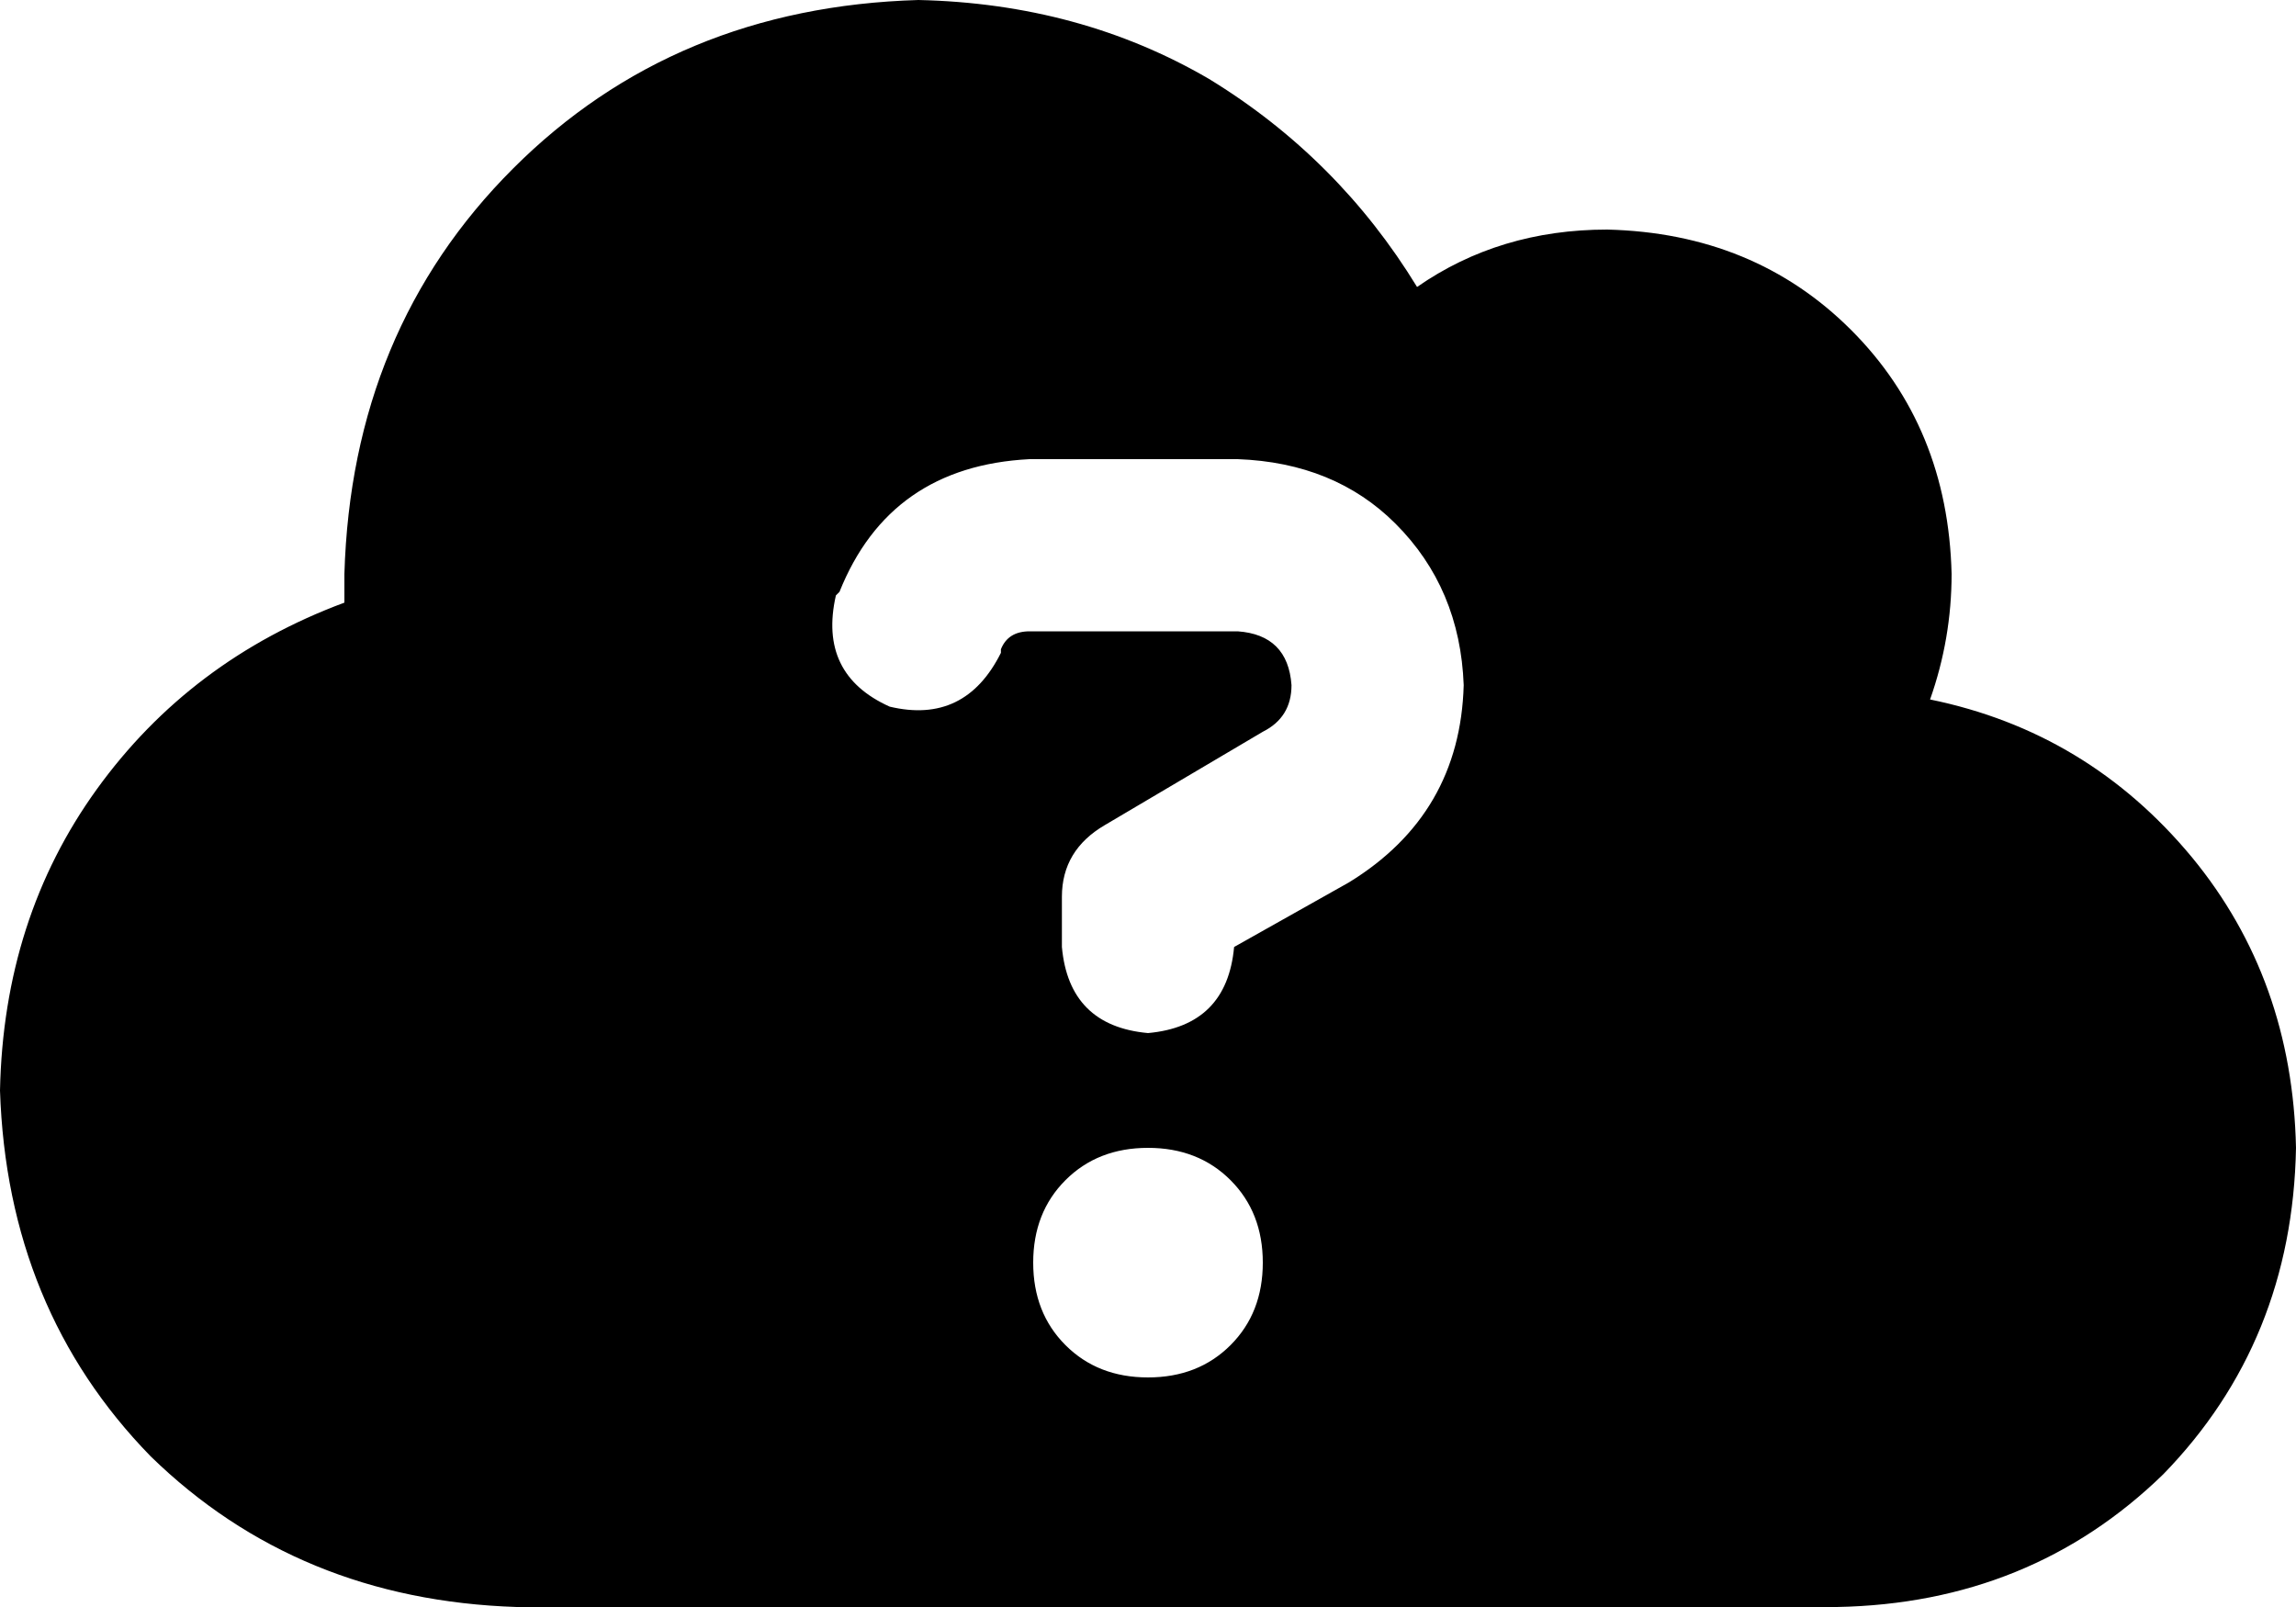 <svg xmlns="http://www.w3.org/2000/svg" viewBox="0 0 640 448">
  <path d="M 144 448 Q 83 446 42 406 L 42 406 L 42 406 Q 2 365 0 304 Q 1 256 27 220 Q 53 184 96 168 Q 96 164 96 160 Q 98 92 143 47 Q 188 2 256 0 Q 301 1 337 22 Q 373 44 395 80 Q 418 64 448 64 Q 489 65 516 92 Q 543 119 544 160 Q 544 178 538 195 Q 582 204 611 239 Q 639 273 640 320 Q 639 374 603 411 Q 566 447 512 448 L 144 448 L 144 448 Z M 234 165 L 233 166 L 234 165 L 233 166 Q 228 188 248 197 Q 269 202 279 182 L 279 181 L 279 181 Q 281 176 287 176 L 345 176 L 345 176 Q 359 177 360 191 Q 360 200 352 204 L 308 230 L 308 230 Q 296 237 296 250 L 296 264 L 296 264 Q 298 286 320 288 Q 342 286 344 264 L 376 246 L 376 246 Q 407 227 408 191 Q 407 164 389 146 Q 372 129 345 128 L 287 128 L 287 128 Q 248 130 234 165 L 234 165 Z M 352 352 Q 352 338 343 329 L 343 329 L 343 329 Q 334 320 320 320 Q 306 320 297 329 Q 288 338 288 352 Q 288 366 297 375 Q 306 384 320 384 Q 334 384 343 375 Q 352 366 352 352 L 352 352 Z" />
</svg>